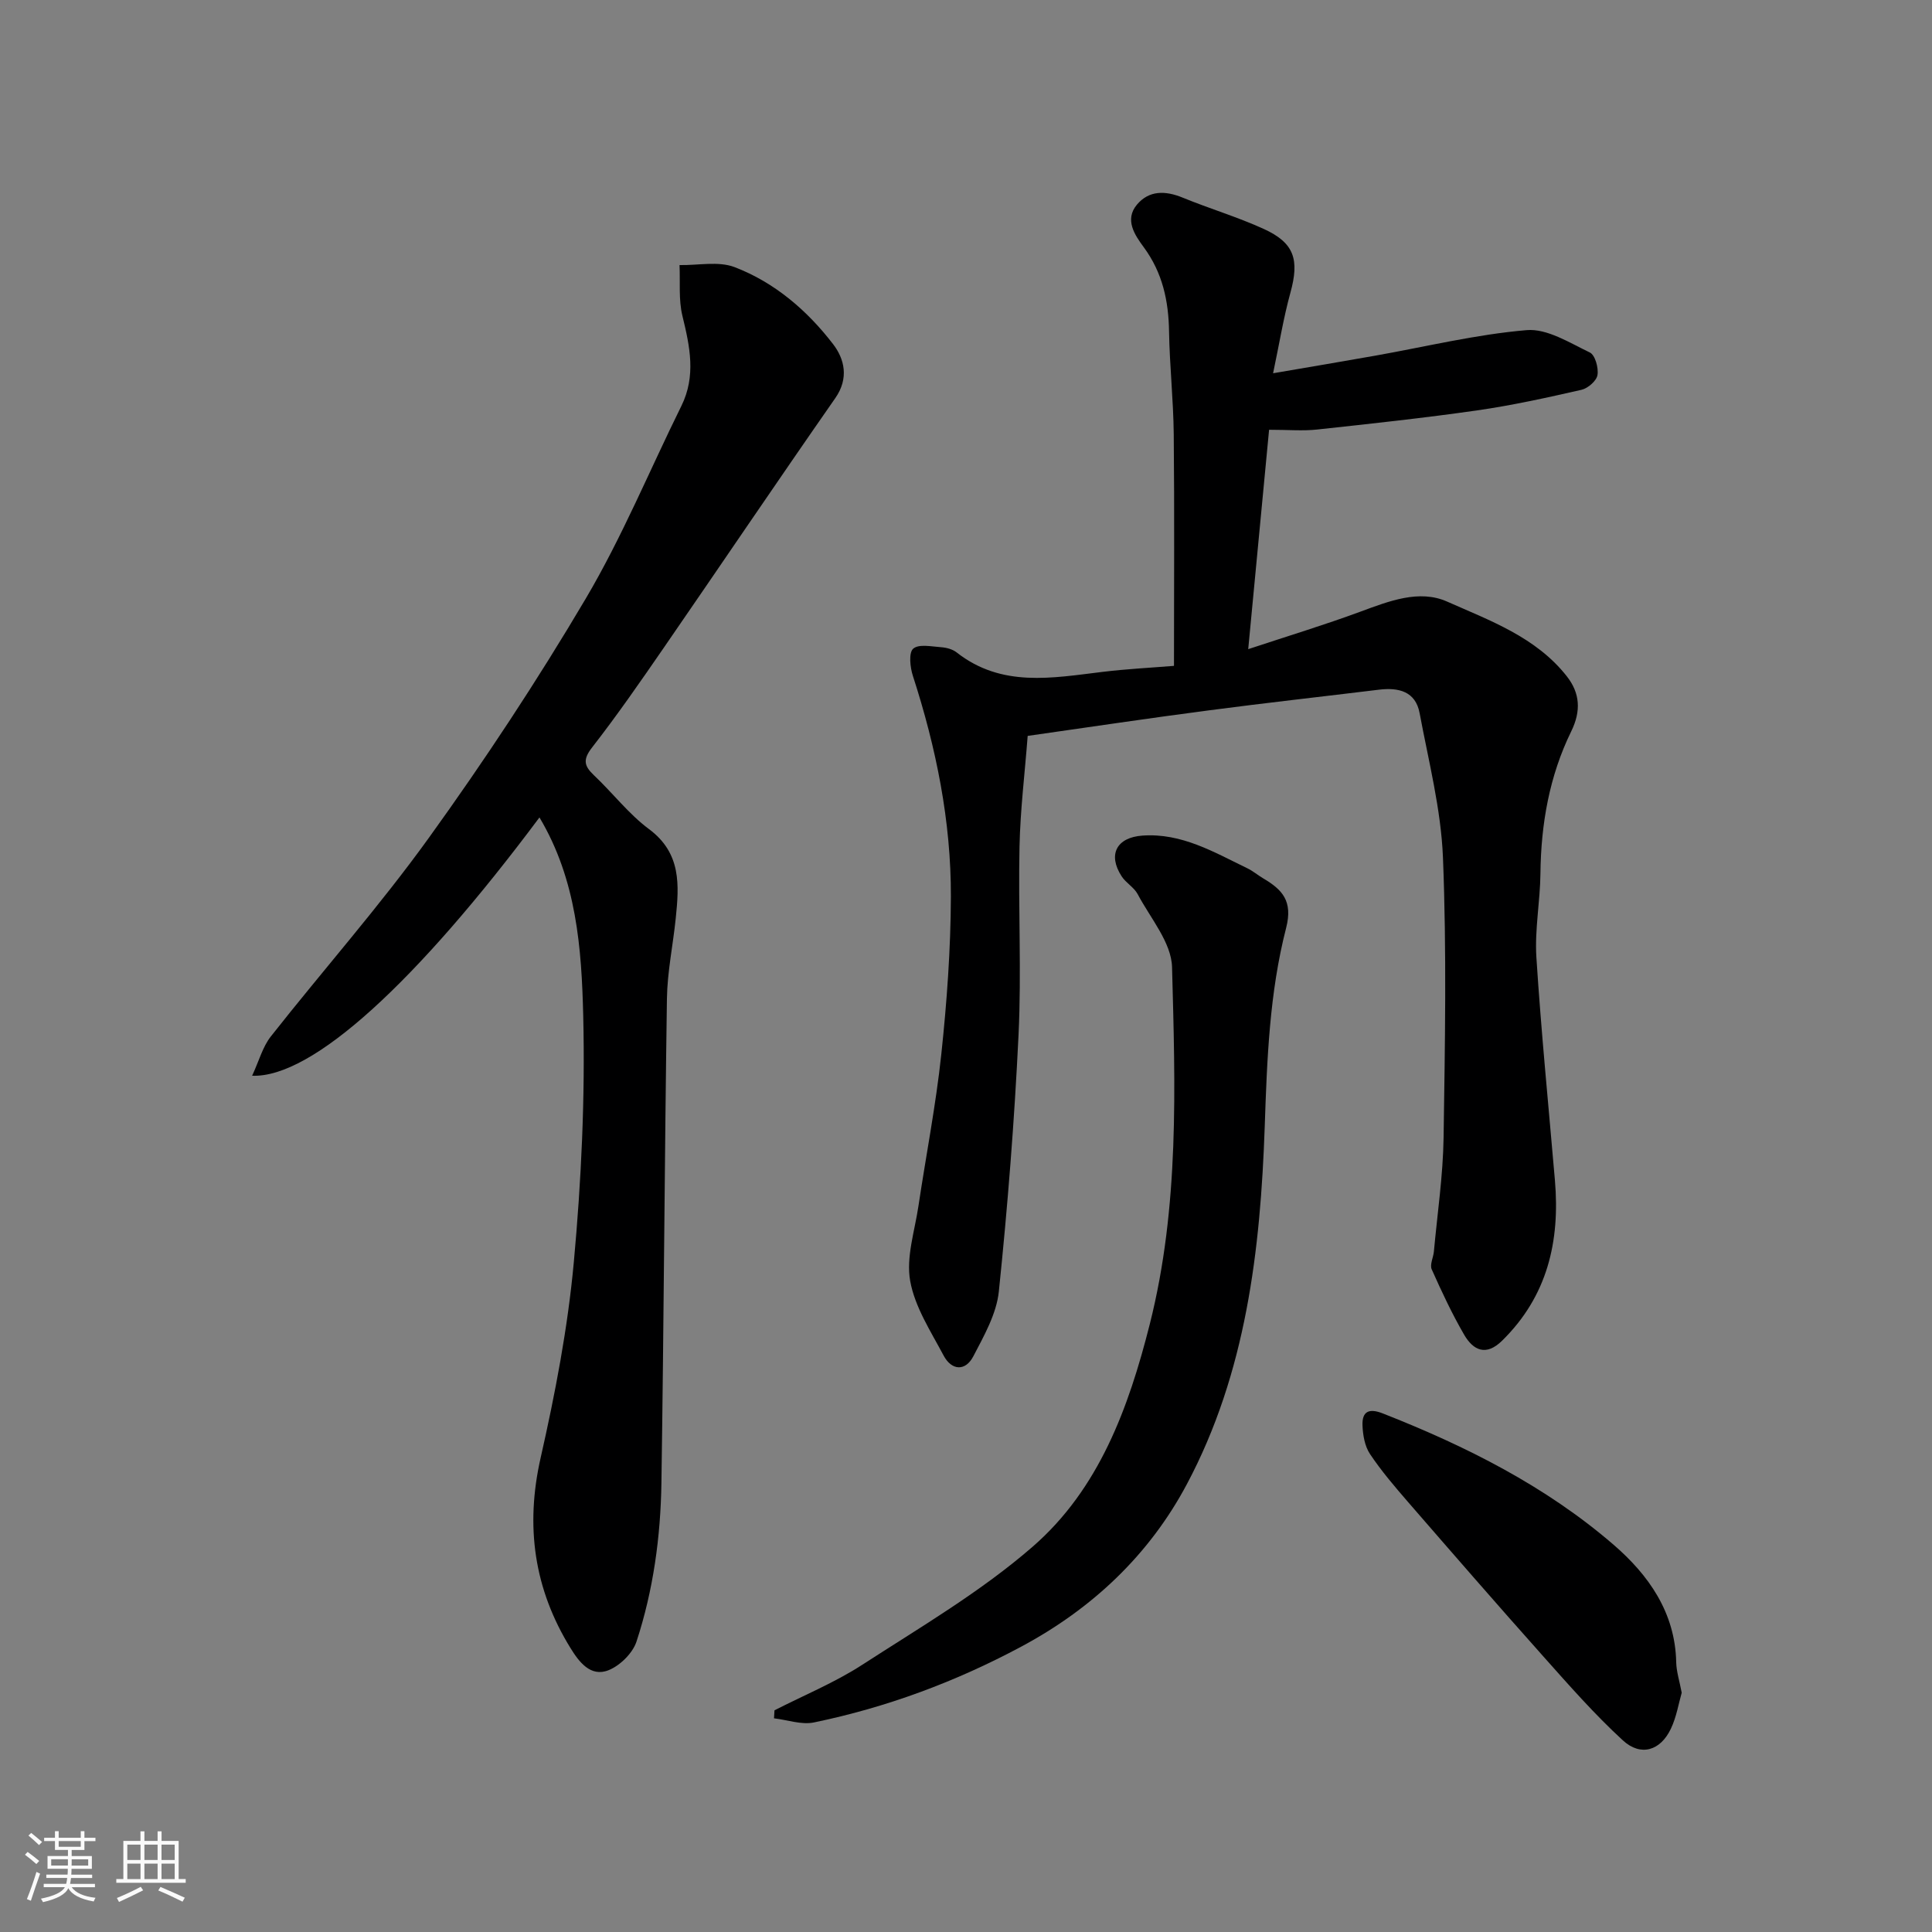 <svg enable-background="new 0 0 400 400" viewBox="0 0 400 400" xmlns="http://www.w3.org/2000/svg"><rect x="0" y="0" width="400" height="400" fill="#808080" stroke="none"/><path d="m5.17 384 .55-.58c.85.61 1.65 1.24 2.4 1.87l-.59.64c-.83-.73-1.62-1.38-2.36-1.93m1.22 9.53-.82-.34c.71-1.76 1.37-3.64 1.98-5.63.24.13.5.25.76.36-.6 1.67-1.24 3.54-1.92 5.61m-.5-13.5.57-.54c.56.44 1.31 1.06 2.26 1.87l-.64.64c-.68-.66-1.41-1.32-2.19-1.97m3.25.46h2.24v-1.36h.77v1.36h4.57v-1.36h.76v1.36h2.28v.69h-2.28v1.84h-2.64v1.26h4.18v2.64h-4.21c0 .45-.02.86-.05 1.21h4.32v.69h-4.38c-.04.34-.1.75-.19 1.22h5.15v.69h-4.82c.87 1.19 2.51 1.92 4.93 2.19-.17.31-.3.57-.37.76-2.77-.49-4.52-1.41-5.26-2.76-.56 1.26-2.3 2.23-5.24 2.9-.12-.24-.26-.48-.43-.72 2.73-.55 4.38-1.34 4.96-2.38h-4.38v-.69h4.65c.1-.38.17-.79.21-1.22h-4.32v-.69h4.4c.03-.34.05-.75.05-1.21h-4.2v-2.64h4.23v-1.26h-2.69v-1.84h-2.24zm1.46 4.46v1.29h3.45c.01-.4.02-.57.01-.53v-.32-.45h-3.46zm1.55-2.59h4.57v-1.19h-4.57zm6.11 2.59h-3.42v.77c-.01.19-.01.37-.02.53h3.44z" fill="#fafafa"/><path d="m32.63 379.16h.82v1.98h3.54v7.89h1.46v.78h-14.37v-.78h1.46v-7.89h3.54v-1.98h.82v1.98h2.73zm-3.49 11.48.5.73c-1.61.82-3.28 1.63-5 2.41-.13-.27-.28-.55-.44-.82 1.75-.72 3.4-1.49 4.94-2.32m-2.78-5.55h2.73v-3.18h-2.73zm0 3.95h2.73v-3.2h-2.73zm3.54-3.95h2.73v-3.18h-2.73zm0 3.95h2.73v-3.2h-2.73zm7.89 4.68c-1.84-.92-3.51-1.7-5.02-2.32l.45-.73c1.89.8 3.57 1.55 5.04 2.23zm-1.62-11.81h-2.73v3.18h2.73zm-2.73 7.13h2.73v-3.2h-2.73z" fill="#fafafa"/><g fill="#000001"><path d="m212.77 152.36c-.6 7.82-1.53 15.34-1.69 22.88-.28 12.99.42 26.02-.2 38.98-.85 17.75-2.25 35.49-4.08 53.16-.48 4.63-3.06 9.17-5.29 13.44-1.64 3.14-4.49 2.94-6.14-.16-2.66-5.01-5.97-10.07-6.93-15.47-.87-4.9.94-10.31 1.71-15.47 1.57-10.5 3.62-20.94 4.74-31.48 1.15-10.81 1.94-21.72 1.98-32.58.05-15.64-3.05-30.86-7.87-45.74-.58-1.78-.89-4.78.07-5.62 1.16-1.01 3.81-.44 5.8-.3 1.1.08 2.36.42 3.2 1.08 9.32 7.32 19.8 5.28 30.25 4.02 5.04-.61 10.12-.86 14.74-1.24 0-16.16.11-32.04-.05-47.92-.07-7.1-.85-14.2-.97-21.3-.1-6.38-1.36-12.19-5.24-17.46-1.83-2.48-4.03-5.67-1.42-8.8 2.51-3 5.9-2.93 9.46-1.47 5.56 2.28 11.35 4 16.81 6.49 6.36 2.9 7.4 6.38 5.51 13.22-1.42 5.15-2.27 10.45-3.58 16.66 7.56-1.3 14.38-2.44 21.19-3.65 10.43-1.85 20.8-4.39 31.31-5.28 4.23-.36 8.88 2.62 13.08 4.63 1.09.52 1.83 3.18 1.58 4.67-.19 1.2-1.97 2.74-3.29 3.05-7.15 1.63-14.33 3.22-21.58 4.26-11.02 1.58-22.11 2.77-33.18 3.97-2.93.32-5.93.05-9.94.05-1.38 14.49-2.81 29.52-4.32 45.42 8.07-2.67 15.74-5 23.25-7.77 5.88-2.17 12.13-4.64 17.9-2.09 8.9 3.95 18.45 7.37 24.82 15.49 2.73 3.48 2.97 7.17.91 11.38-4.53 9.25-6.27 19.18-6.38 29.47-.06 5.77-1.2 11.57-.84 17.29.99 15.42 2.52 30.81 3.84 46.21 1.08 12.62-1.55 23.99-10.94 33.2-3.33 3.27-5.97 2-7.86-1.25-2.52-4.35-4.66-8.93-6.71-13.53-.43-.97.33-2.43.45-3.67.72-7.86 1.89-15.72 2.01-23.59.29-19.32.64-38.68-.13-57.98-.4-10.02-2.98-19.97-4.83-29.9-.84-4.52-4.34-5.36-8.4-4.87-11.71 1.43-23.44 2.73-35.14 4.27-12.28 1.6-24.56 3.44-37.61 5.3z"/><path d="m111.69 169.24c-25.45 34.09-47.03 53.97-59.49 53.48 1.42-3.05 2.17-5.97 3.87-8.13 10.85-13.78 22.51-26.95 32.75-41.17 11.52-15.99 22.42-32.51 32.45-49.48 7.53-12.75 13.22-26.58 19.8-39.89 3.07-6.22 1.76-12.32.22-18.64-.82-3.36-.44-7.01-.6-10.53 3.83.08 8.04-.86 11.41.43 8.28 3.17 15.03 8.97 20.39 15.95 2.35 3.06 3.31 7.05.46 11.15-11.94 17.13-23.63 34.45-35.48 51.64-4.82 6.99-9.65 13.98-14.86 20.67-1.94 2.49-1.74 3.8.34 5.77 3.88 3.66 7.19 8.02 11.42 11.17 6.72 4.99 6.24 11.61 5.53 18.51-.57 5.54-1.74 11.06-1.82 16.6-.49 33.43-.64 66.86-1.14 100.28-.17 11.14-1.68 22.21-5.16 32.82-.79 2.4-3.39 4.96-5.77 5.92-3.75 1.52-6.17-1.78-7.88-4.55-7.56-12.23-9.41-25.22-6.2-39.4 3.02-13.34 5.62-26.89 6.87-40.49 1.56-16.95 2.36-34.06 1.95-51.07-.34-13.91-1.36-28.12-9.06-41.04z"/><path d="m160.35 354.1c6.06-3.1 12.44-5.72 18.13-9.4 12.04-7.79 24.59-15.14 35.35-24.5 13.7-11.92 19.83-28.68 24.22-46.05 6.15-24.37 5.27-49.19 4.61-73.92-.14-5.11-4.5-10.15-7.12-15.11-.75-1.41-2.42-2.31-3.31-3.68-2.93-4.5-1.06-8.07 4.32-8.44 8.1-.57 14.79 3.43 21.68 6.76 1.17.56 2.19 1.44 3.31 2.1 3.94 2.33 6.17 4.67 4.74 10.26-3.45 13.4-3.96 27.21-4.43 41.07-.88 25.59-3.85 51.03-16.12 74.09-7.78 14.63-19.55 25.75-34.31 33.65-13.58 7.27-27.85 12.57-42.89 15.68-2.59.54-5.51-.53-8.28-.85.02-.54.06-1.1.1-1.66z"/><path d="m348.18 350.46c-.64 2.22-1.08 5.01-2.24 7.45-2.15 4.55-6.23 5.83-9.95 2.41-5.88-5.4-11.18-11.45-16.5-17.42-9.41-10.55-18.68-21.22-27.95-31.9-2.78-3.21-5.56-6.46-7.91-9.98-1.07-1.61-1.46-3.89-1.54-5.9-.11-2.91 1.34-3.61 4.19-2.49 17.24 6.77 33.71 15.04 47.78 27.18 7.22 6.23 12.78 14.02 12.98 24.36.05 1.94.68 3.85 1.14 6.29z"/></g></svg>
